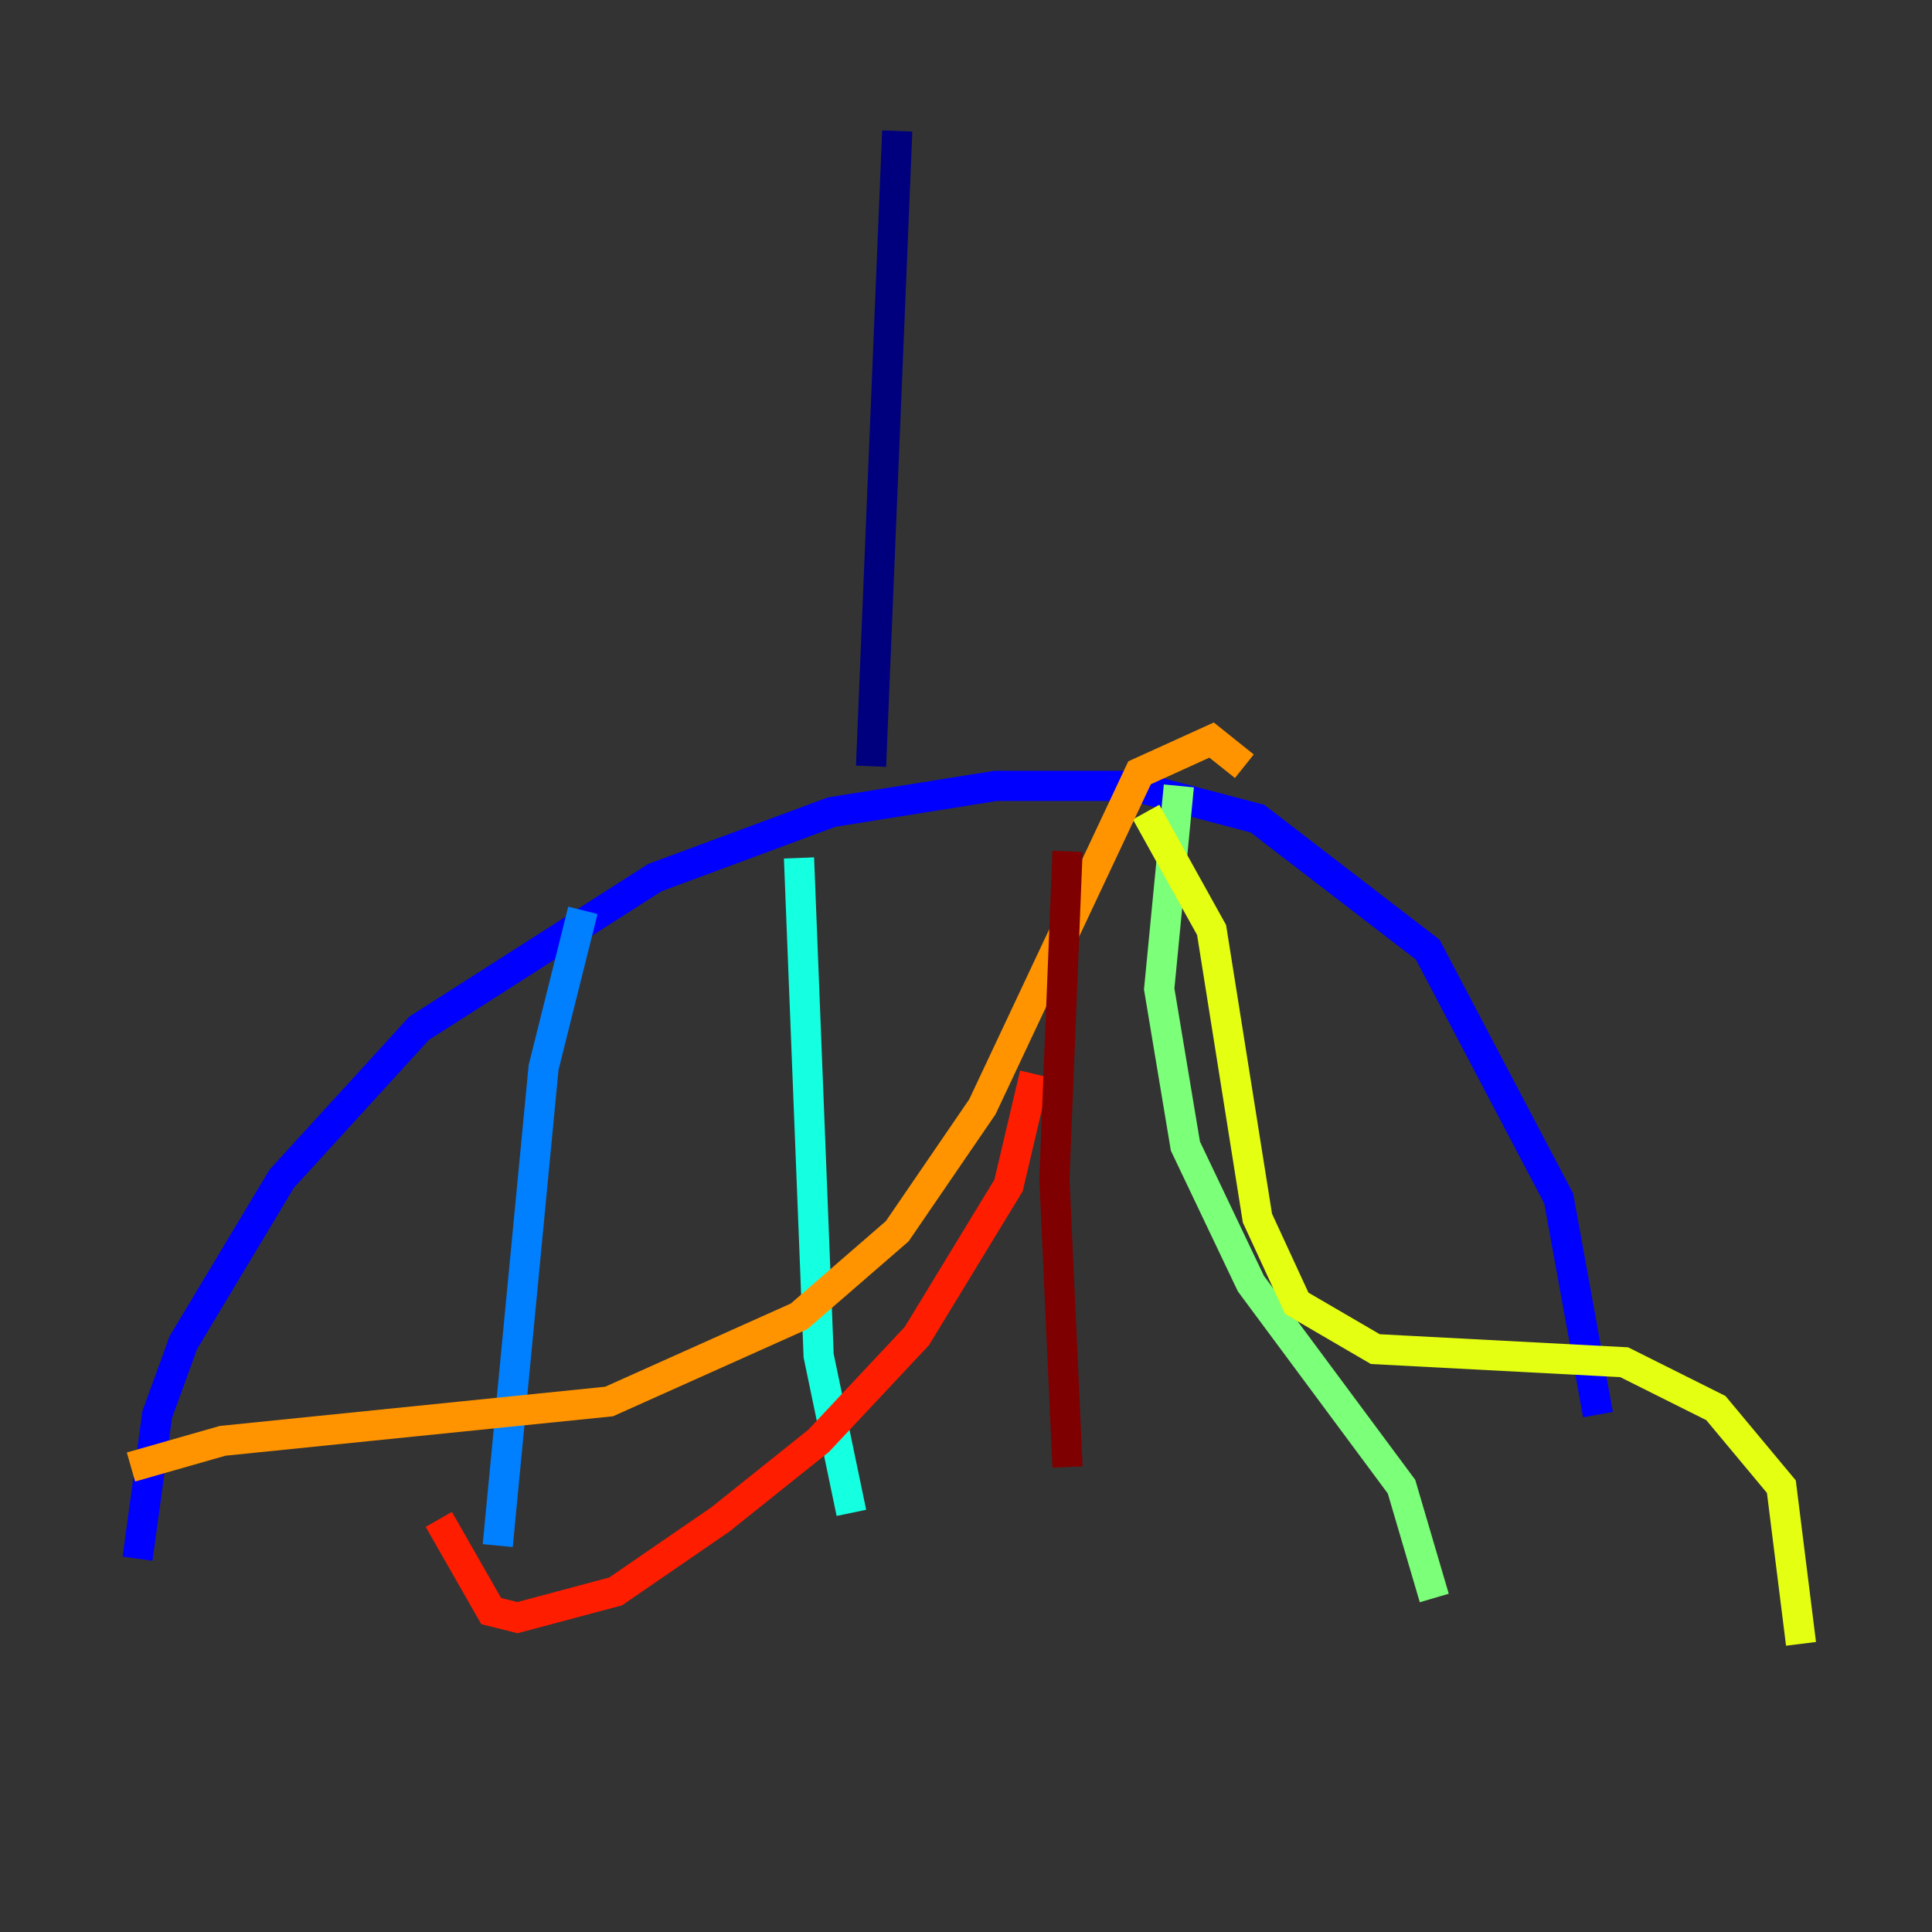 <?xml version="1.0" encoding="utf-8" ?>
<svg baseProfile="tiny" height="128" version="1.2" viewBox="0,0,128,128" width="128" xmlns="http://www.w3.org/2000/svg" xmlns:ev="http://www.w3.org/2001/xml-events" xmlns:xlink="http://www.w3.org/1999/xlink"><rect x="0" y="0" width="128" height="128" fill="#333333" stroke="none"/><defs /><polyline fill="none" points="59.444,8.678 57.709,50.766" stroke="#00007f" stroke-width="2" /><polyline fill="none" points="9.112,103.268 10.414,93.722 12.149,88.949 18.658,78.102 27.77,68.122 43.39,58.142 55.105,53.803 65.953,52.068 75.064,52.068 83.308,54.237 94.59,62.915 103.268,79.403 105.871,93.722" stroke="#0000ff" stroke-width="2" /><polyline fill="none" points="38.617,60.312 36.014,70.725 32.976,102.4" stroke="#0080ff" stroke-width="2" /><polyline fill="none" points="52.936,56.841 54.237,89.817 56.407,100.231" stroke="#15ffe1" stroke-width="2" /><polyline fill="none" points="78.102,52.068 76.8,65.519 78.536,75.932 82.875,85.044 92.854,98.495 95.024,105.871" stroke="#7cff79" stroke-width="2" /><polyline fill="none" points="75.932,53.803 80.271,61.614 83.308,80.705 85.912,86.346 91.119,89.383 107.607,90.251 113.681,93.288 118.02,98.495 119.322,108.909" stroke="#e4ff12" stroke-width="2" /><polyline fill="none" points="82.441,50.766 80.271,49.031 75.498,51.2 65.085,73.329 59.444,81.573 52.936,87.214 40.352,92.854 14.752,95.458 8.678,97.193" stroke="#ff9400" stroke-width="2" /><polyline fill="none" points="68.556,71.159 66.82,78.536 60.746,88.515 54.237,95.458 47.729,100.664 40.786,105.437 34.278,107.173 32.542,106.739 29.071,100.664" stroke="#ff1d00" stroke-width="2" /><polyline fill="none" points="70.725,56.407 69.858,78.102 70.725,97.193" stroke="#7f0000" stroke-width="2" /></svg>
